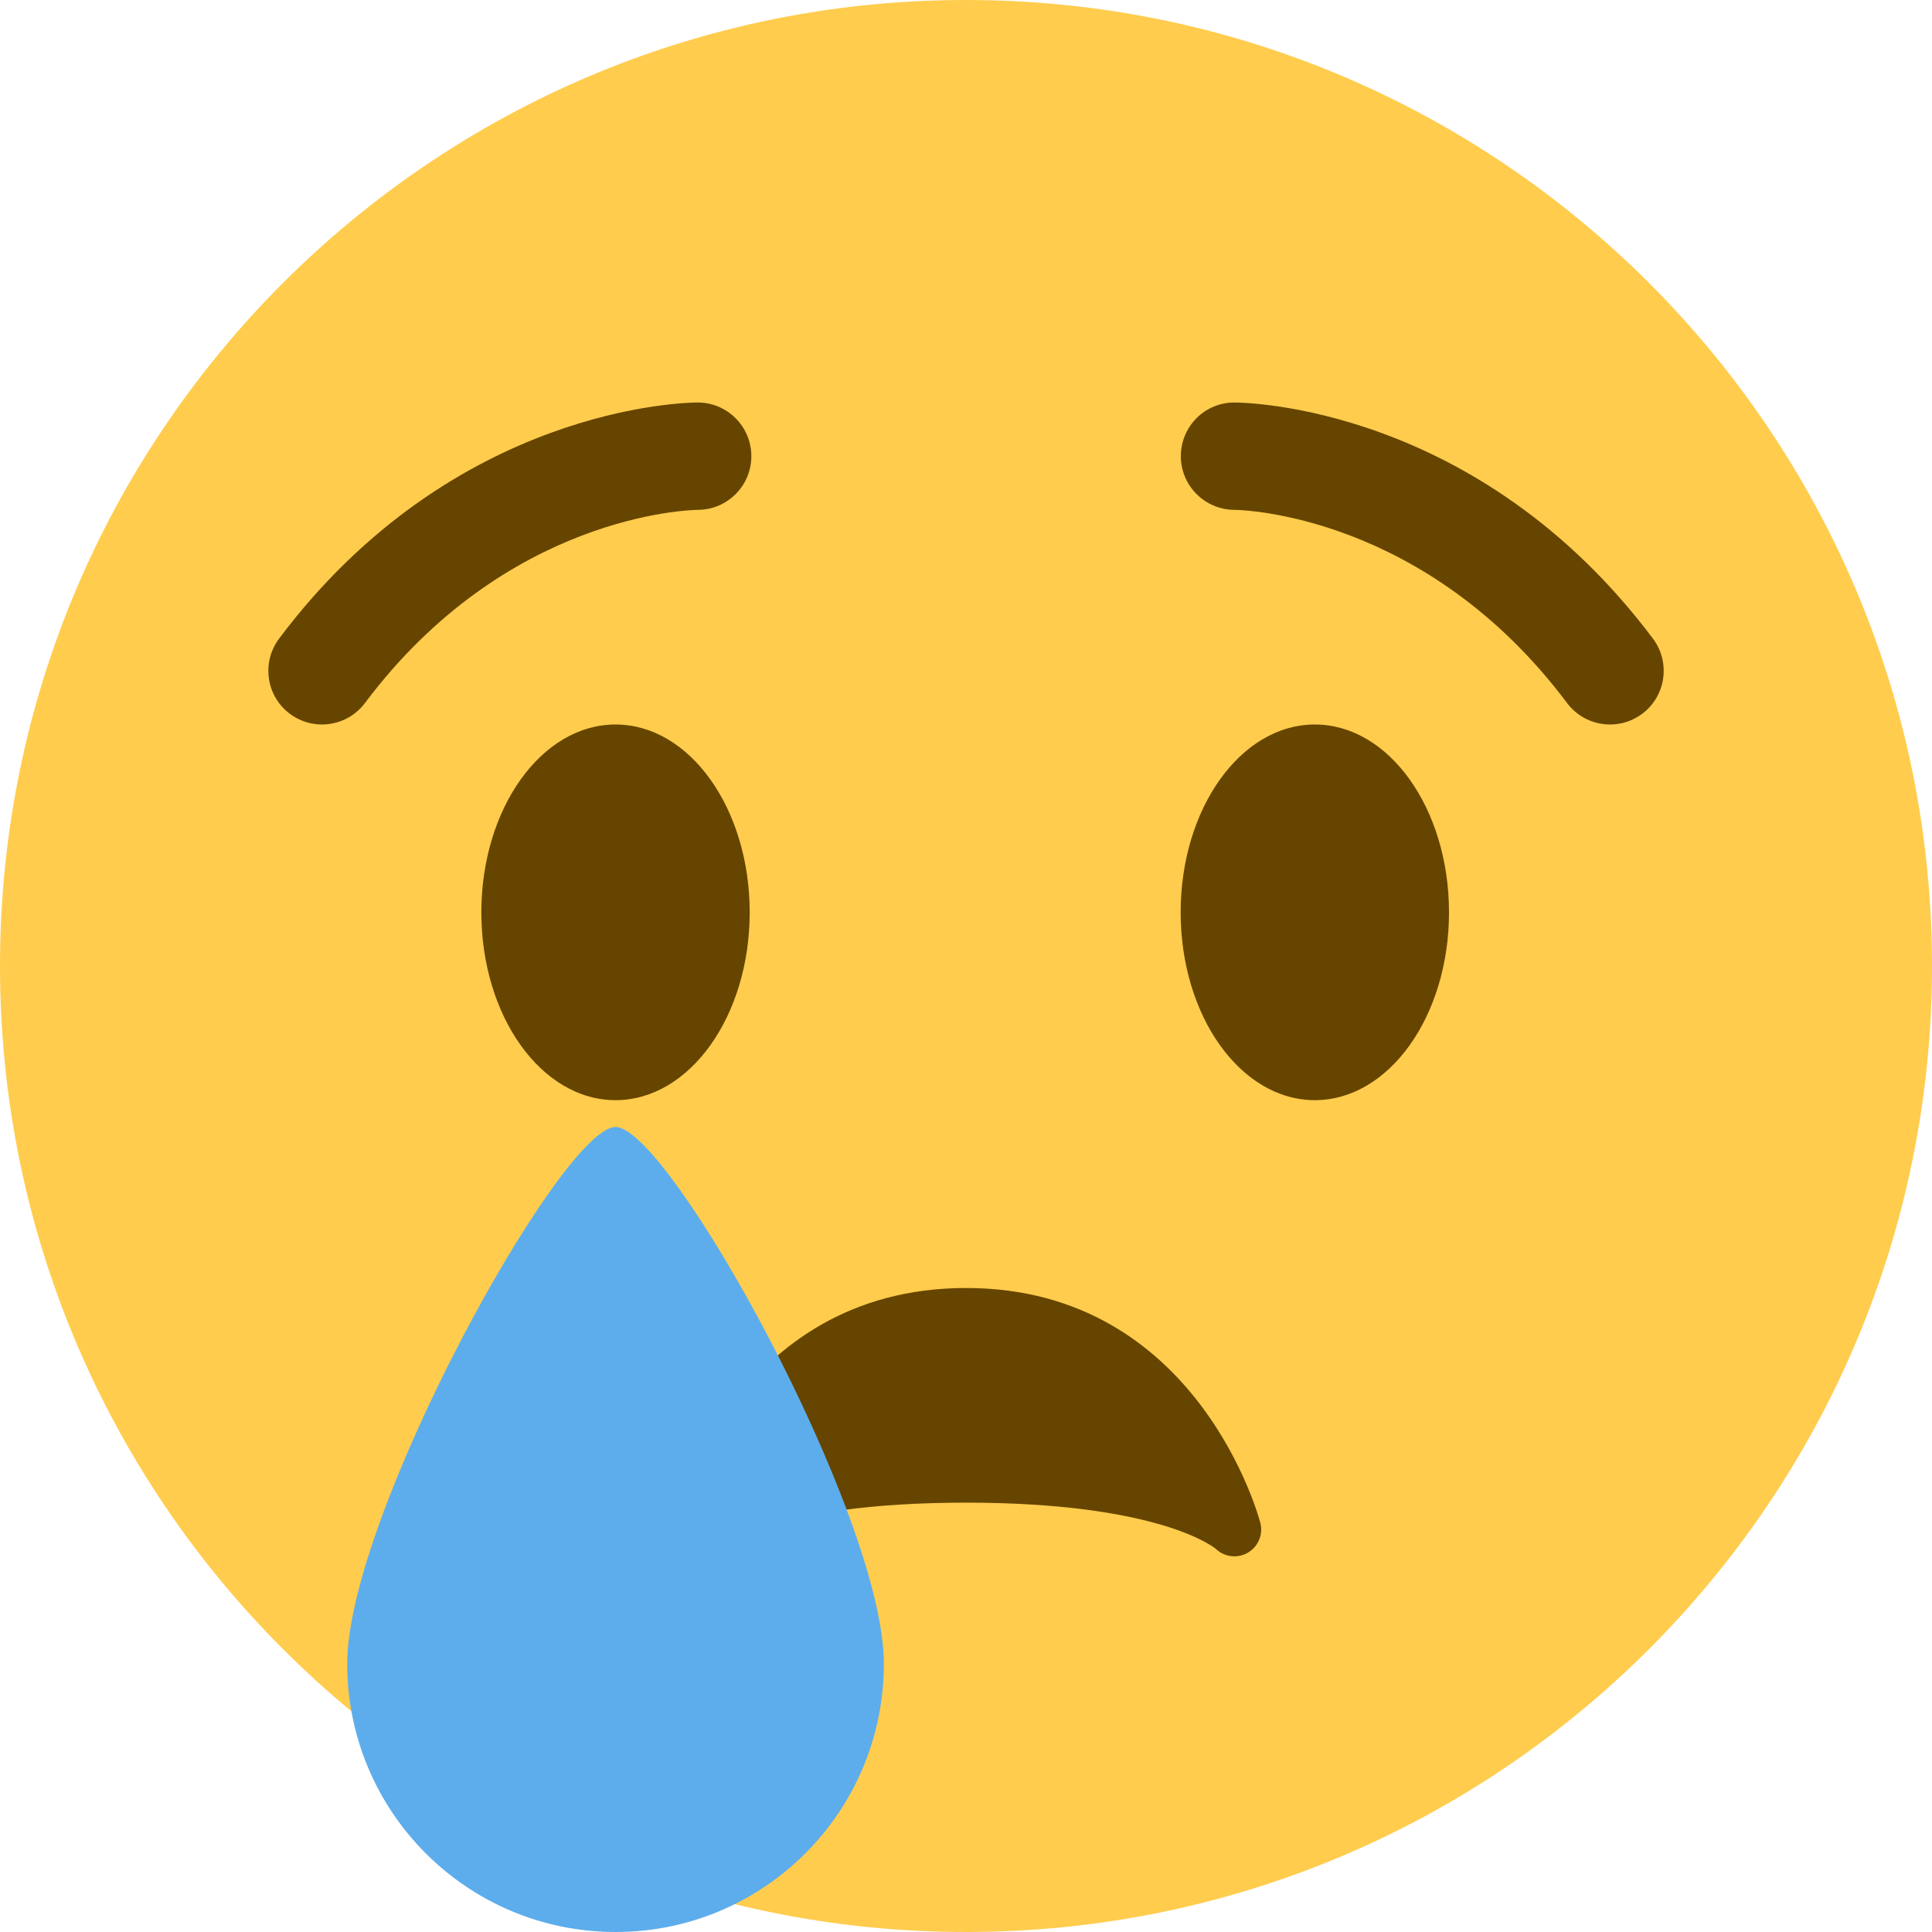 <svg enable-background="new 0 0 200 200" height="200" viewBox="0 0 200 200" width="200" xmlns="http://www.w3.org/2000/svg"><path d="m200 100c0 55.229-44.771 100-100 100-55.222 0-100-44.771-100-100 0-55.222 44.778-100 100-100 55.229 0 100 44.778 100 100" fill="#ffcc4d"/><g fill="#664500"><path d="m77.608 94.443c0 10.745-6.217 19.446-13.89 19.446-7.671 0-13.888-8.701-13.888-19.446.002-10.737 6.217-19.443 13.888-19.443 7.673 0 13.89 8.706 13.89 19.443"/><path d="m150 94.443c0 10.745-6.217 19.446-13.889 19.446s-13.889-8.701-13.889-19.446c0-10.738 6.217-19.443 13.889-19.443s13.889 8.706 13.889 19.443"/><path d="m33.328 75c-1.155 0-2.328-.361-3.326-1.111-2.457-1.839-2.95-5.322-1.111-7.778 18.12-24.167 42.309-24.444 43.331-24.444 3.067 0 5.556 2.489 5.556 5.557 0 3.061-2.474 5.543-5.534 5.556-.861.012-19.827.479-34.467 20-1.092 1.452-2.759 2.22-4.449 2.22"/><path d="m166.672 75c-1.693 0-3.359-.768-4.449-2.222-14.666-19.561-33.674-19.994-34.479-20-3.055-.033-5.521-2.534-5.505-5.583.02-3.061 2.485-5.528 5.538-5.528 1.022 0 25.207.279 43.336 24.445 1.843 2.456 1.343 5.939-1.112 7.778-1.001.749-2.168 1.11-3.329 1.11"/><path d="m130.475 157.66c-.066-.244-6.365-24.327-30.471-24.327-24.117 0-30.418 24.083-30.472 24.327-.294 1.184.239 2.396 1.282 3.021 1.044.623 2.406.479 3.311-.334.057-.037 5.633-4.793 25.878-4.793 19.937 0 25.652 4.609 25.867 4.793.528.5 1.217.764 1.91.764.469 0 .938-.117 1.367-.358 1.088-.621 1.633-1.882 1.328-3.093"/></g><path d="m91.497 172.223c0 15.346-12.433 27.777-27.776 27.777-15.344 0-27.777-12.434-27.777-27.777s22.221-55.557 27.775-55.557 27.778 40.213 27.778 55.557" fill="#5dadec"/></svg>